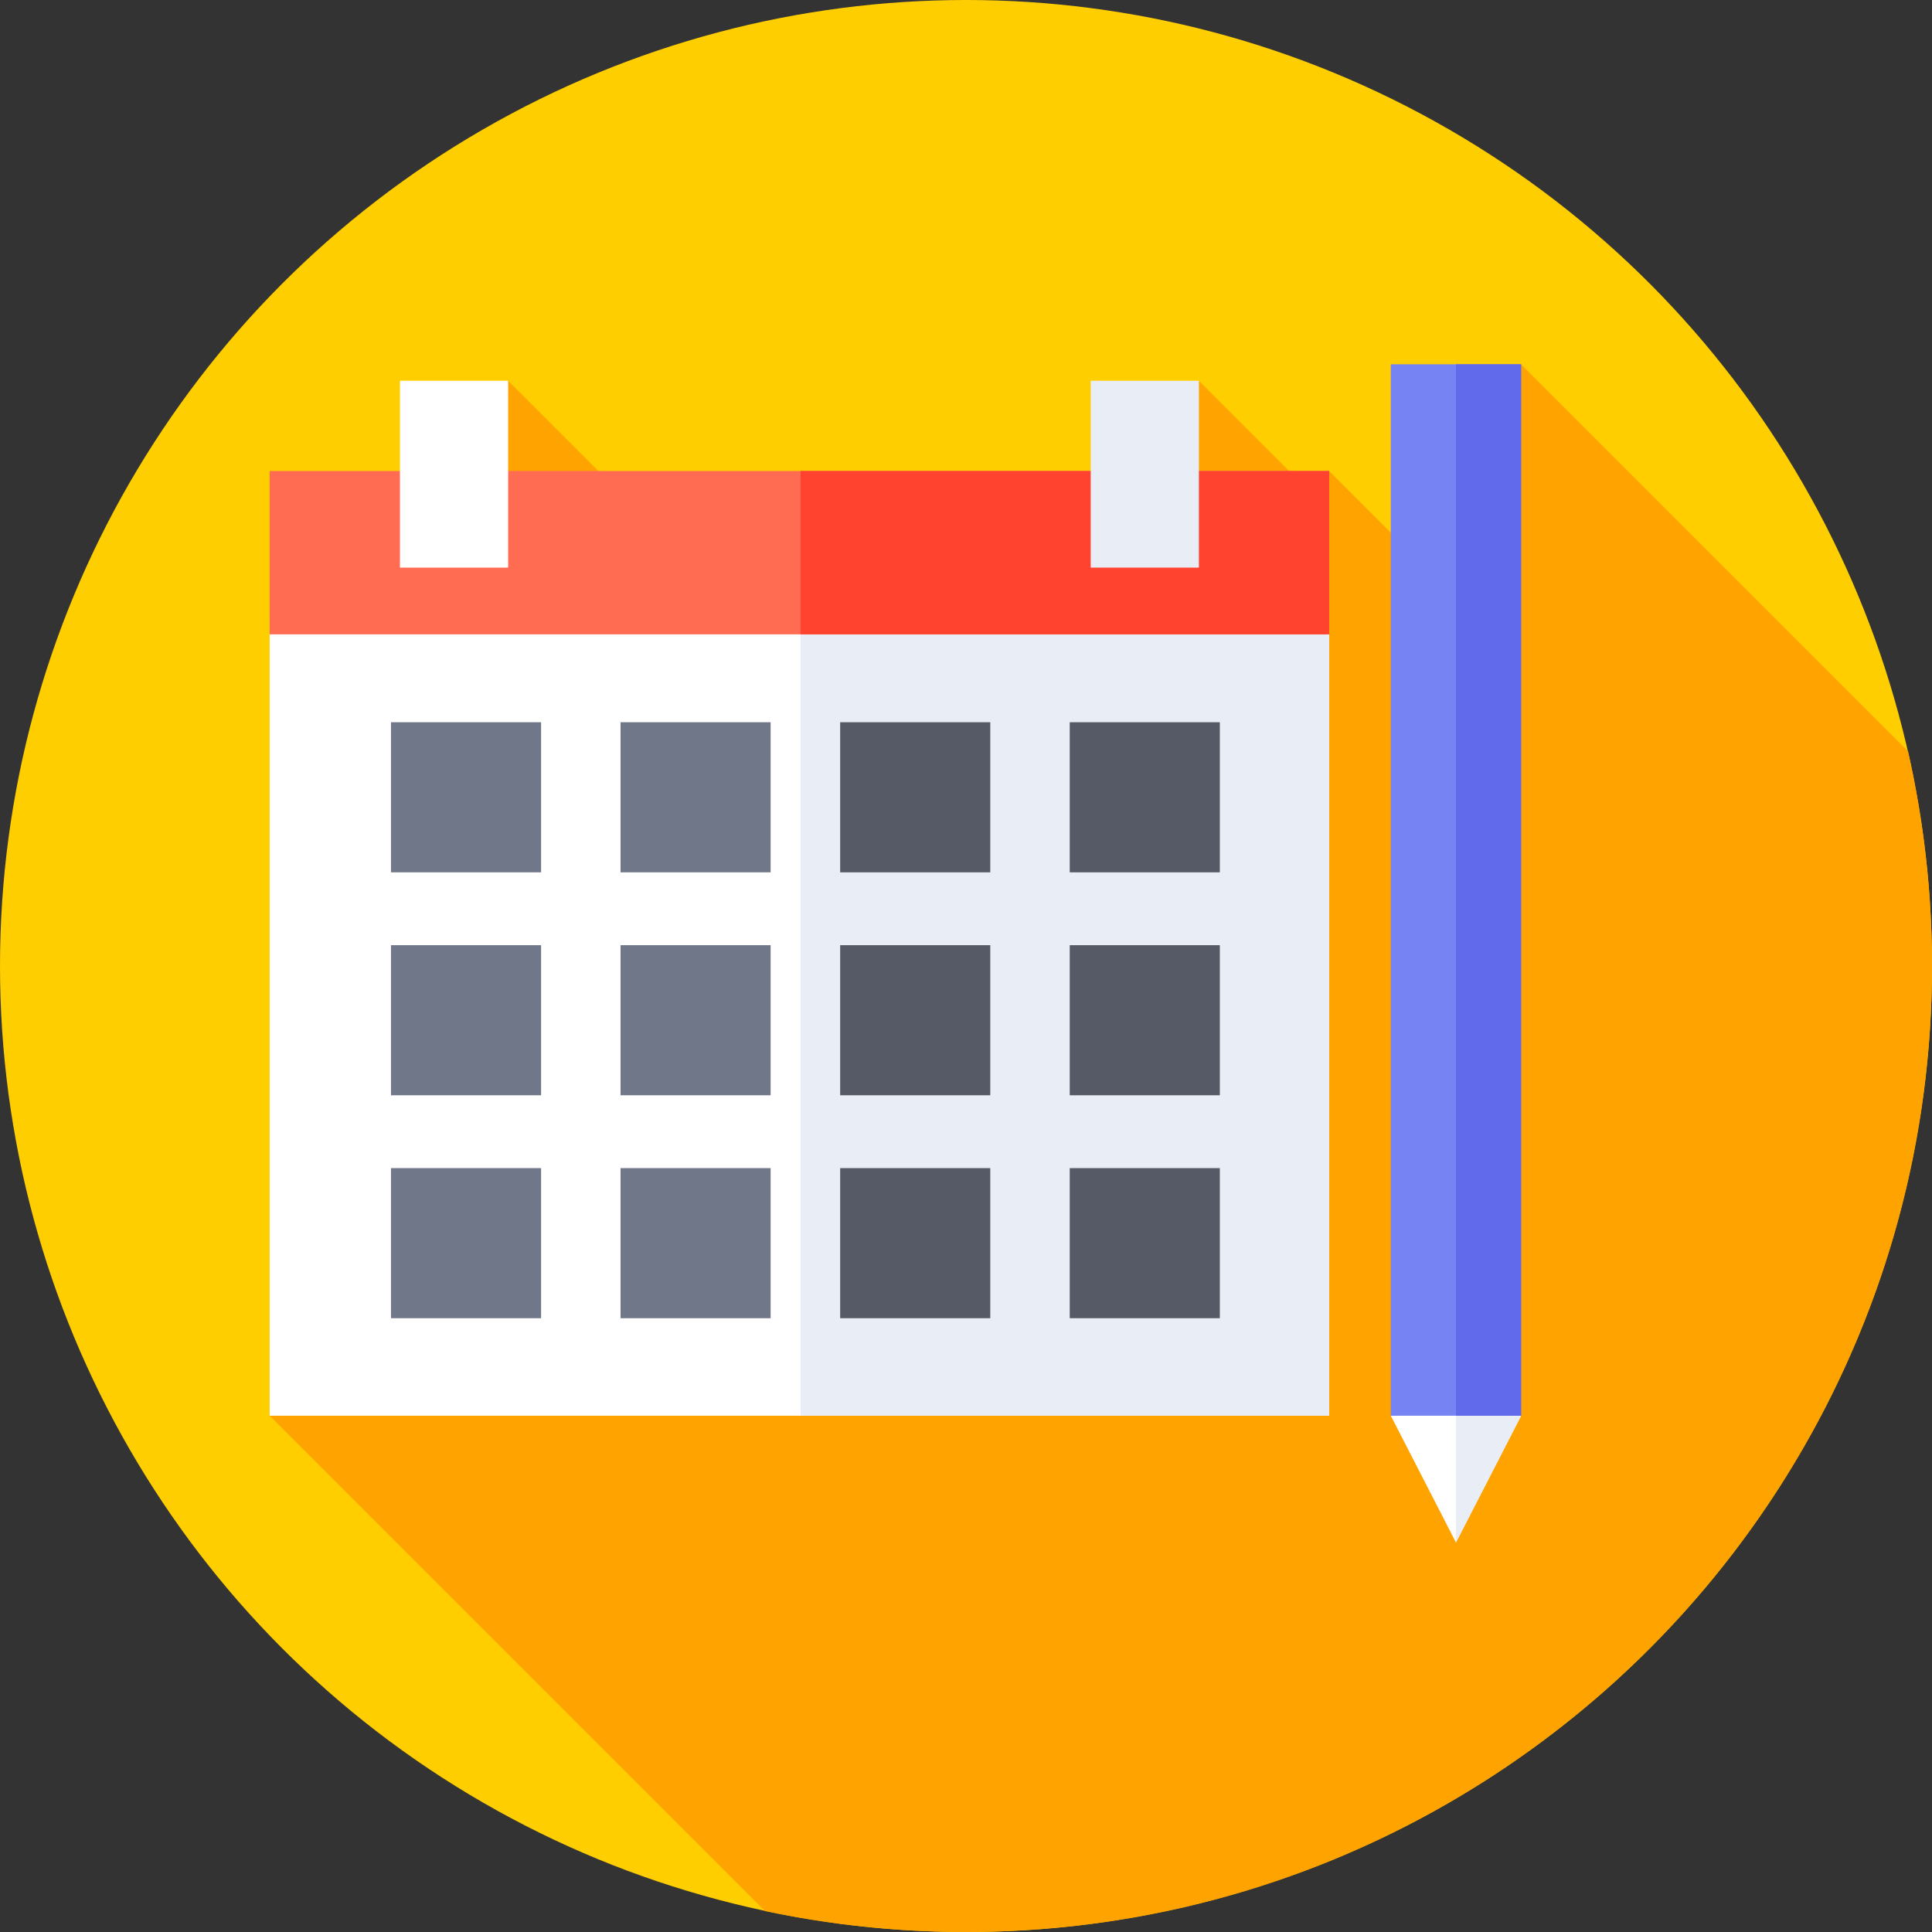 <svg id="Capa_1" enable-background="new 0 0 512 512" height="512" viewBox="0 0 512 512" width="512" xmlns="http://www.w3.org/2000/svg"><rect x="0" y="0" width="512" height="512" fill="#333333" stroke="none"/><g><g><g><g><g><g><g><g><g><circle cx="256" cy="256" fill="#ffce00" r="256"/></g></g></g></g></g></g></g></g><path d="m512 256c0-19.565-2.195-38.618-6.352-56.925l-102.535-102.536-14.086 65.062-36.783-36.783-2.935 7.675-31.589-31.589-37.287 145.773-145.774-145.773-63.194 274.277 131.27 131.27c17.182 3.636 35 5.549 53.265 5.549 141.385 0 256-114.615 256-256z" fill="#ffa300"/><g><path d="m71.465 162.654h280.779v212.527h-280.779z" fill="#fff"/></g><g><path d="m212.145 162.654h140.1v212.527h-140.1z" fill="#e9edf5"/></g><g><path d="m71.465 124.819h280.779v43.287h-280.779z" fill="#ff6c52"/></g><g><path d="m212.145 124.819h140.1v43.287h-140.1z" fill="#ff432e"/></g><g><g><g><path d="m103.614 191.402h39.777v39.777h-39.777z" fill="#707789"/></g><g><path d="m103.614 309.563h39.777v39.777h-39.777z" fill="#707789"/></g><g><path d="m103.614 250.482h39.777v39.777h-39.777z" fill="#707789"/></g></g><g><g><path d="m164.449 191.402h39.777v39.777h-39.777z" fill="#707789"/></g><g><path d="m164.449 309.563h39.777v39.777h-39.777z" fill="#707789"/></g><g><path d="m164.449 250.482h39.777v39.777h-39.777z" fill="#707789"/></g></g><g><g><path d="m222.654 191.402h39.777v39.777h-39.777z" fill="#555a66"/></g><g><path d="m222.654 309.563h39.777v39.777h-39.777z" fill="#555a66"/></g><g><path d="m222.654 250.482h39.777v39.777h-39.777z" fill="#555a66"/></g></g><g><g><path d="m283.49 191.402h39.777v39.777h-39.777z" fill="#555a66"/></g><g><path d="m283.49 309.563h39.777v39.777h-39.777z" fill="#555a66"/></g><g><path d="m283.49 250.482h39.777v39.777h-39.777z" fill="#555a66"/></g></g></g><g><path d="m403.113 375.181-17.267 33.596-17.267-33.596 17.926-5.39z" fill="#fff"/></g><g><path d="m403.113 375.181-16.608-5.39-.66.198v38.787l.001.001z" fill="#e9edf5"/></g><g><path d="m368.579 96.54h34.534v278.641h-34.534z" fill="#7584f2"/></g><g><path d="m385.845 96.54h17.267v278.641h-17.267z" fill="#606aea"/></g><g><g><path d="m105.99 100.904h28.67v49.52h-28.67z" fill="#fff"/></g><g><path d="m289.05 100.904h28.67v49.52h-28.67z" fill="#e9edf5"/></g></g></g></svg>